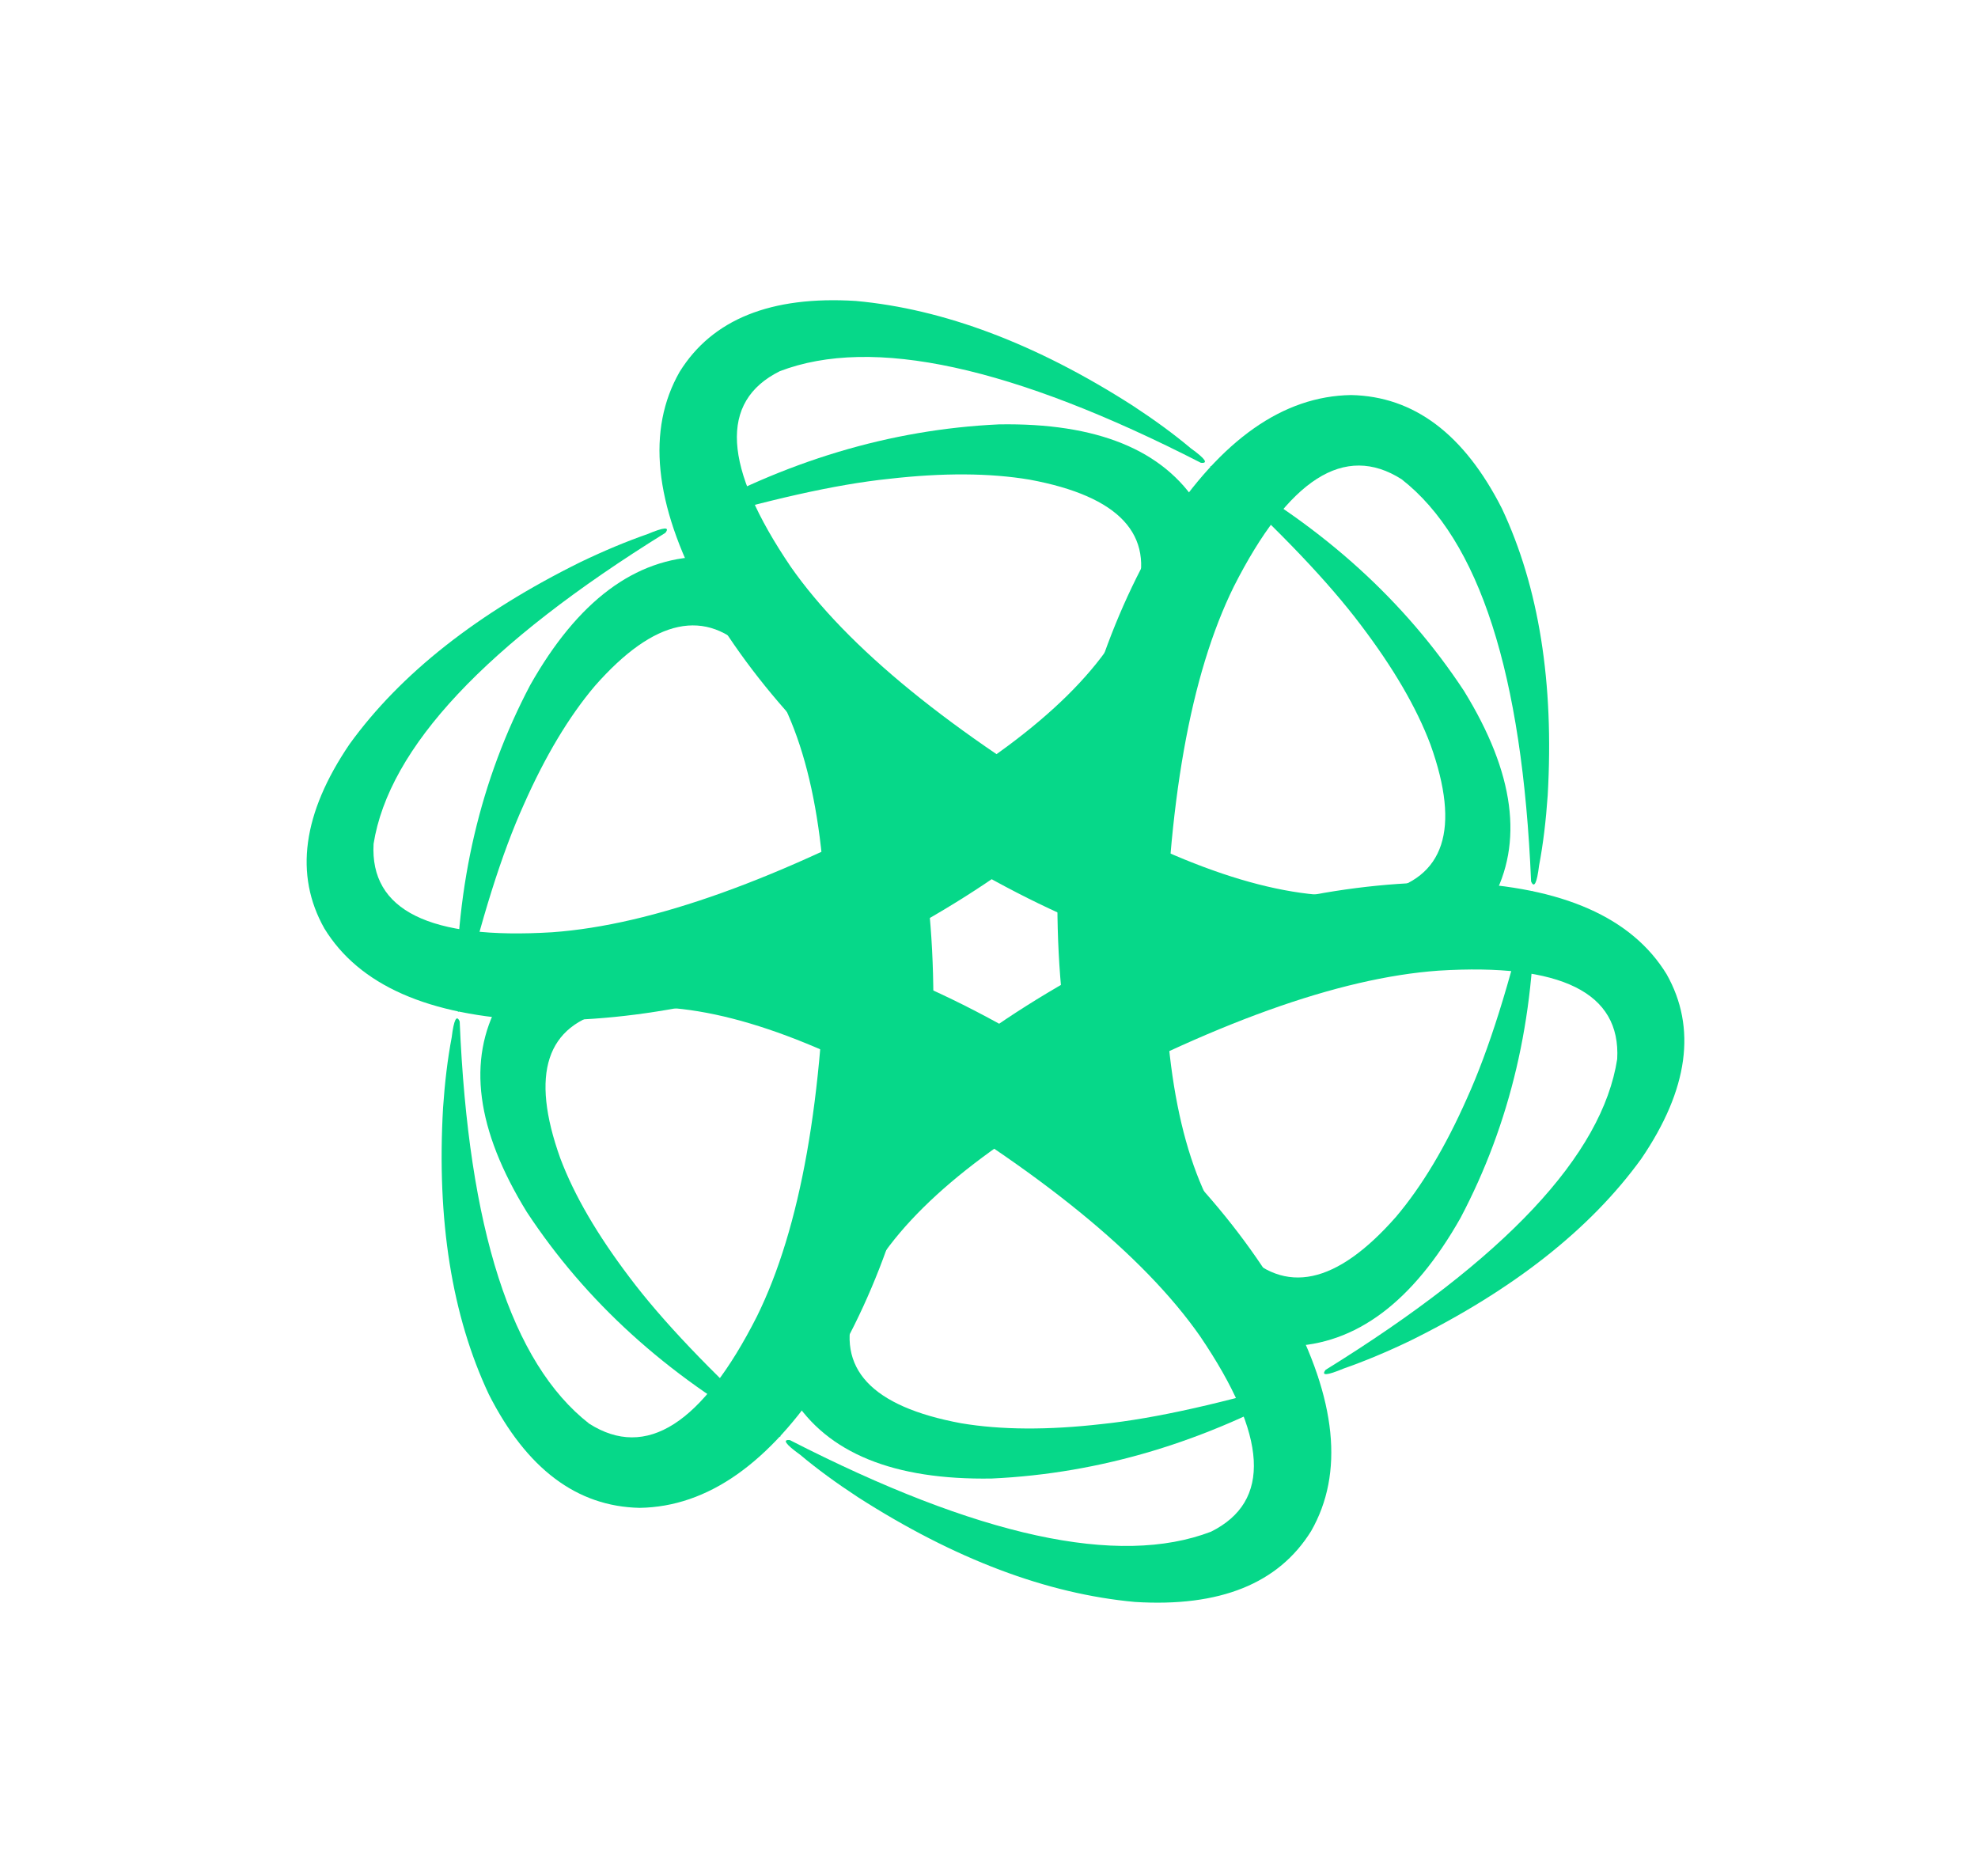 <?xml version="1.0" encoding="UTF-8" standalone="no"?>
<svg
   version="1.1"
   width="900"
   height="853.604"
   viewBox="0 0 900 853.604"
   id="svg10"
   sodipodi:docname="test.svg"
   inkscape:version="1.4.2 (ebf0e940, 2025-05-08)"
   xmlns:inkscape="http://www.inkscape.org/namespaces/inkscape"
   xmlns:sodipodi="http://sodipodi.sourceforge.net/DTD/sodipodi-0.dtd"
   xmlns="http://www.w3.org/2000/svg"
   xmlns:svg="http://www.w3.org/2000/svg">
  <defs
     id="defs10" />
  <sodipodi:namedview
     id="namedview10"
     pagecolor="#ffffff"
     bordercolor="#000000"
     borderopacity="0.25"
     inkscape:showpageshadow="2"
     inkscape:pageopacity="0.0"
     inkscape:pagecheckerboard="0"
     inkscape:deskcolor="#d1d1d1"
     inkscape:zoom="0.12226084"
     inkscape:cx="-1218.7059"
     inkscape:cy="1194.1682"
     inkscape:window-width="1712"
     inkscape:window-height="971"
     inkscape:window-x="1080"
     inkscape:window-y="1319"
     inkscape:window-maximized="1"
     inkscape:current-layer="svg10" />
  <g
     transform="matrix(9.093,0,0,8.889,100.352,100.352)"
     id="g10"
     inkscape:transform-center-x="229.01856"
     inkscape:transform-center-y="16.358469">
    <defs
       id="SvgjsDefs21297" />
    <g
       id="SvgjsG21298"
       transform="matrix(0.108,0,0,0.108,0.108,0.108)"
       fill="#06d889">
      <g
         id="g1">
        <title
           id="title1">background</title>
        <rect
           x="-1"
           y="-1"
           width="702"
           height="702"
           style="fill:none"
           id="rect1" />
      </g>
      <g
         id="g9">
        <title
           id="title2">Layer 1</title>
        <g
           id="g8">
          <g
             id="g2">
            <path
               d="m 222,158.3 c -31,0.7 -57.5,21 -79.5,60.8 -23.1,44.8 -34.5,94.6 -34.3,149.4 0.4,6.6 1.1,7.2 2.2,1.9 9.3,-40.3 19,-71.8 29.1,-94.6 9.9,-22.9 20.9,-41.7 32.9,-56.2 27.6,-32.1 51.5,-37.3 71.8,-15.6 22.2,25.6 34,68.8 35.4,129.4 -1.2,81.5 -11.9,143.1 -32.1,185 -25.3,51 -51.3,68 -77.7,50.8 -36,-28.7 -56,-92.3 -60,-190.6 -1.4,-3.4 -2.7,-0.9 -3.7,7.5 -1.9,10.2 -3.2,21.4 -4,33.3 -3,53.4 4.1,98.7 21.2,135.9 17.5,35.3 40.8,53.2 69.9,53.8 31.4,-0.5 60,-21 85.9,-61.7 25.8,-42.5 42.4,-94.3 49.7,-155.6 2.7,-65.2 -6.1,-120.7 -26.3,-166.5 -20.4,-43.6 -47.1,-66 -80,-67.2"
               id="path2" />
          </g>
          <g
             id="g3">
            <path
               d="M 452,134.1 C 435.9,107.7 405.1,94.8 359.6,95.6 309.3,98 260.4,113 213,140.6 c -5.5,3.6 -5.7,4.6 -0.6,2.9 39.6,-12.1 71.7,-19.5 96.4,-22.1 24.8,-2.9 46.5,-2.8 65.1,0.4 41.6,7.9 58.1,26 49.4,54.4 -11.1,32 -42.6,63.8 -94.4,95.4 C 257.7,311.3 199,332.9 152.7,336.3 95.8,339.9 68.2,325.9 69.9,294.4 77,248.8 122,199.7 205.1,147 c 2.2,-2.9 -0.6,-2.7 -8.3,0.6 -9.8,3.5 -20.1,7.9 -30.9,13.2 -47.7,24.1 -83.5,52.9 -107.1,86.3 -21.8,32.8 -25.7,62 -11.7,87.4 16.1,26.9 48.2,41.4 96.4,43.5 49.7,1.1 102.9,-10.4 159.6,-34.8 57.8,-30.3 101.5,-65.6 131,-106 27.6,-39.5 33.6,-73.8 18.2,-102.9"
               id="path3" />
          </g>
          <g
             id="g4">
            <path
               d="m 588,321.2 c 14.8,-27.2 10.6,-60.3 -12.9,-99.3 -27.3,-42.4 -64.7,-77.2 -112.3,-104.4 -5.9,-3 -6.8,-2.7 -2.8,0.9 30.3,28.2 52.7,52.4 67.4,72.4 14.9,20.1 25.7,38.9 32.2,56.6 14,40 6.5,63.3 -22.4,69.9 -33.3,6.4 -76.5,-5 -129.8,-34 C 337.5,241.5 289.4,201.4 263.2,163.1 231.7,115.6 230,84.7 258.1,70.4 301,53.6 366,68.1 453.2,113.8 c 3.6,0.4 2.1,-1.9 -4.7,-6.9 C 440.6,100.1 431.6,93.4 421.6,86.7 376.9,57.4 334.1,40.9 293.3,37.1 254,34.6 226.8,45.8 211.7,70.7 c -15.3,27.4 -11.8,62.5 10.5,105.2 23.9,43.6 60.5,83.9 109.9,120.8 55.1,34.9 107.6,55.1 157.3,60.4 48,4.1 80.8,-7.8 98.2,-35.7"
               id="path4" />
          </g>
          <g
             id="g5">
            <path
               d="m 494,532.5 c 31,-0.7 57.5,-21 79.5,-60.8 23.1,-44.8 34.5,-94.6 34.3,-149.4 -0.4,-6.6 -1.1,-7.2 -2.2,-1.9 -9.3,40.3 -19,71.8 -29.1,94.6 -9.9,22.9 -20.9,41.7 -32.9,56.2 -27.6,32.1 -51.5,37.3 -71.8,15.6 -22.2,-25.6 -34,-68.8 -35.4,-129.4 1.2,-81.5 11.9,-143.1 32.1,-185 25.3,-51 51.3,-68 77.7,-50.8 36,28.7 56,92.3 60,190.6 1.4,3.4 2.7,0.9 3.7,-7.5 1.9,-10.2 3.2,-21.4 4,-33.3 3,-53.4 -4.1,-98.7 -21.2,-135.9 -17.5,-35.3 -40.8,-53.2 -69.9,-53.8 -31.4,0.5 -60,21 -85.9,61.7 -25.8,42.5 -42.4,94.3 -49.7,155.6 -2.7,65.2 6.1,120.7 26.3,166.5 20.4,43.6 47.1,66 80,67.2"
               id="path5" />
          </g>
          <g
             id="g6">
            <path
               d="m 128,369.6 c -14.8,27.2 -10.6,60.3 12.9,99.3 27.3,42.4 64.7,77.2 112.3,104.4 5.9,3 6.8,2.7 2.8,-0.9 -30.3,-28.2 -52.7,-52.4 -67.4,-72.4 -14.9,-20.1 -25.7,-38.9 -32.2,-56.6 -14,-40 -6.5,-63.3 22.4,-69.9 33.3,-6.4 76.5,5 129.8,34 69.9,41.8 118,81.9 144.2,120.2 31.5,47.5 33.2,78.4 5.1,92.7 C 415,637.2 350,622.7 262.8,577 c -3.6,-0.4 -2.1,1.9 4.7,6.9 7.9,6.8 16.9,13.5 26.9,20.2 44.7,29.3 87.5,45.8 128.3,49.6 39.3,2.5 66.5,-8.7 81.6,-33.6 15.3,-27.4 11.8,-62.5 -10.5,-105.2 C 469.9,471.3 433.3,431 383.9,394.1 328.8,359.2 276.3,339 226.6,333.7 c -48,-4.1 -80.8,7.8 -98.2,35.7"
               id="path6" />
          </g>
          <g
             id="g7">
            <path
               d="m 264,556.7 c 16.1,26.4 46.9,39.3 92.4,38.5 50.3,-2.4 99.2,-17.4 146.6,-45 5.5,-3.6 5.7,-4.6 0.6,-2.9 -39.6,12.1 -71.7,19.5 -96.4,22.1 -24.8,2.9 -46.5,2.8 -65.1,-0.4 -41.6,-7.9 -58.1,-26 -49.4,-54.4 11.1,-32 42.6,-63.8 94.4,-95.4 71.2,-39.7 129.9,-61.3 176.2,-64.7 56.9,-3.6 84.5,10.4 82.8,41.9 -6.9,45.5 -51.9,94.6 -135.1,147.3 -2.2,2.9 0.6,2.7 8.3,-0.6 9.8,-3.5 20.1,-7.9 30.9,-13.2 47.7,-24.1 83.5,-52.9 107.1,-86.3 21.8,-32.8 25.7,-62 11.7,-87.4 -16.1,-26.9 -48.2,-41.4 -96.3,-43.5 -49.7,-1.1 -102.9,10.4 -159.6,34.8 -57.8,30.3 -101.5,65.6 -131,106 -27.6,39.5 -33.6,73.8 -18.2,102.9"
               id="path7" />
          </g>
        </g>
      </g>
    </g>
    <g
       id="SvgjsG21299"
       transform="matrix(1.019,0,0,1.019,94.165,12.645)"
       fill="#ffffff" />
    <g
       id="SvgjsG21300"
       transform="matrix(0.969,0,0,0.969,200.482,14.012)"
       fill="#06d889" />
  </g>
</svg>

